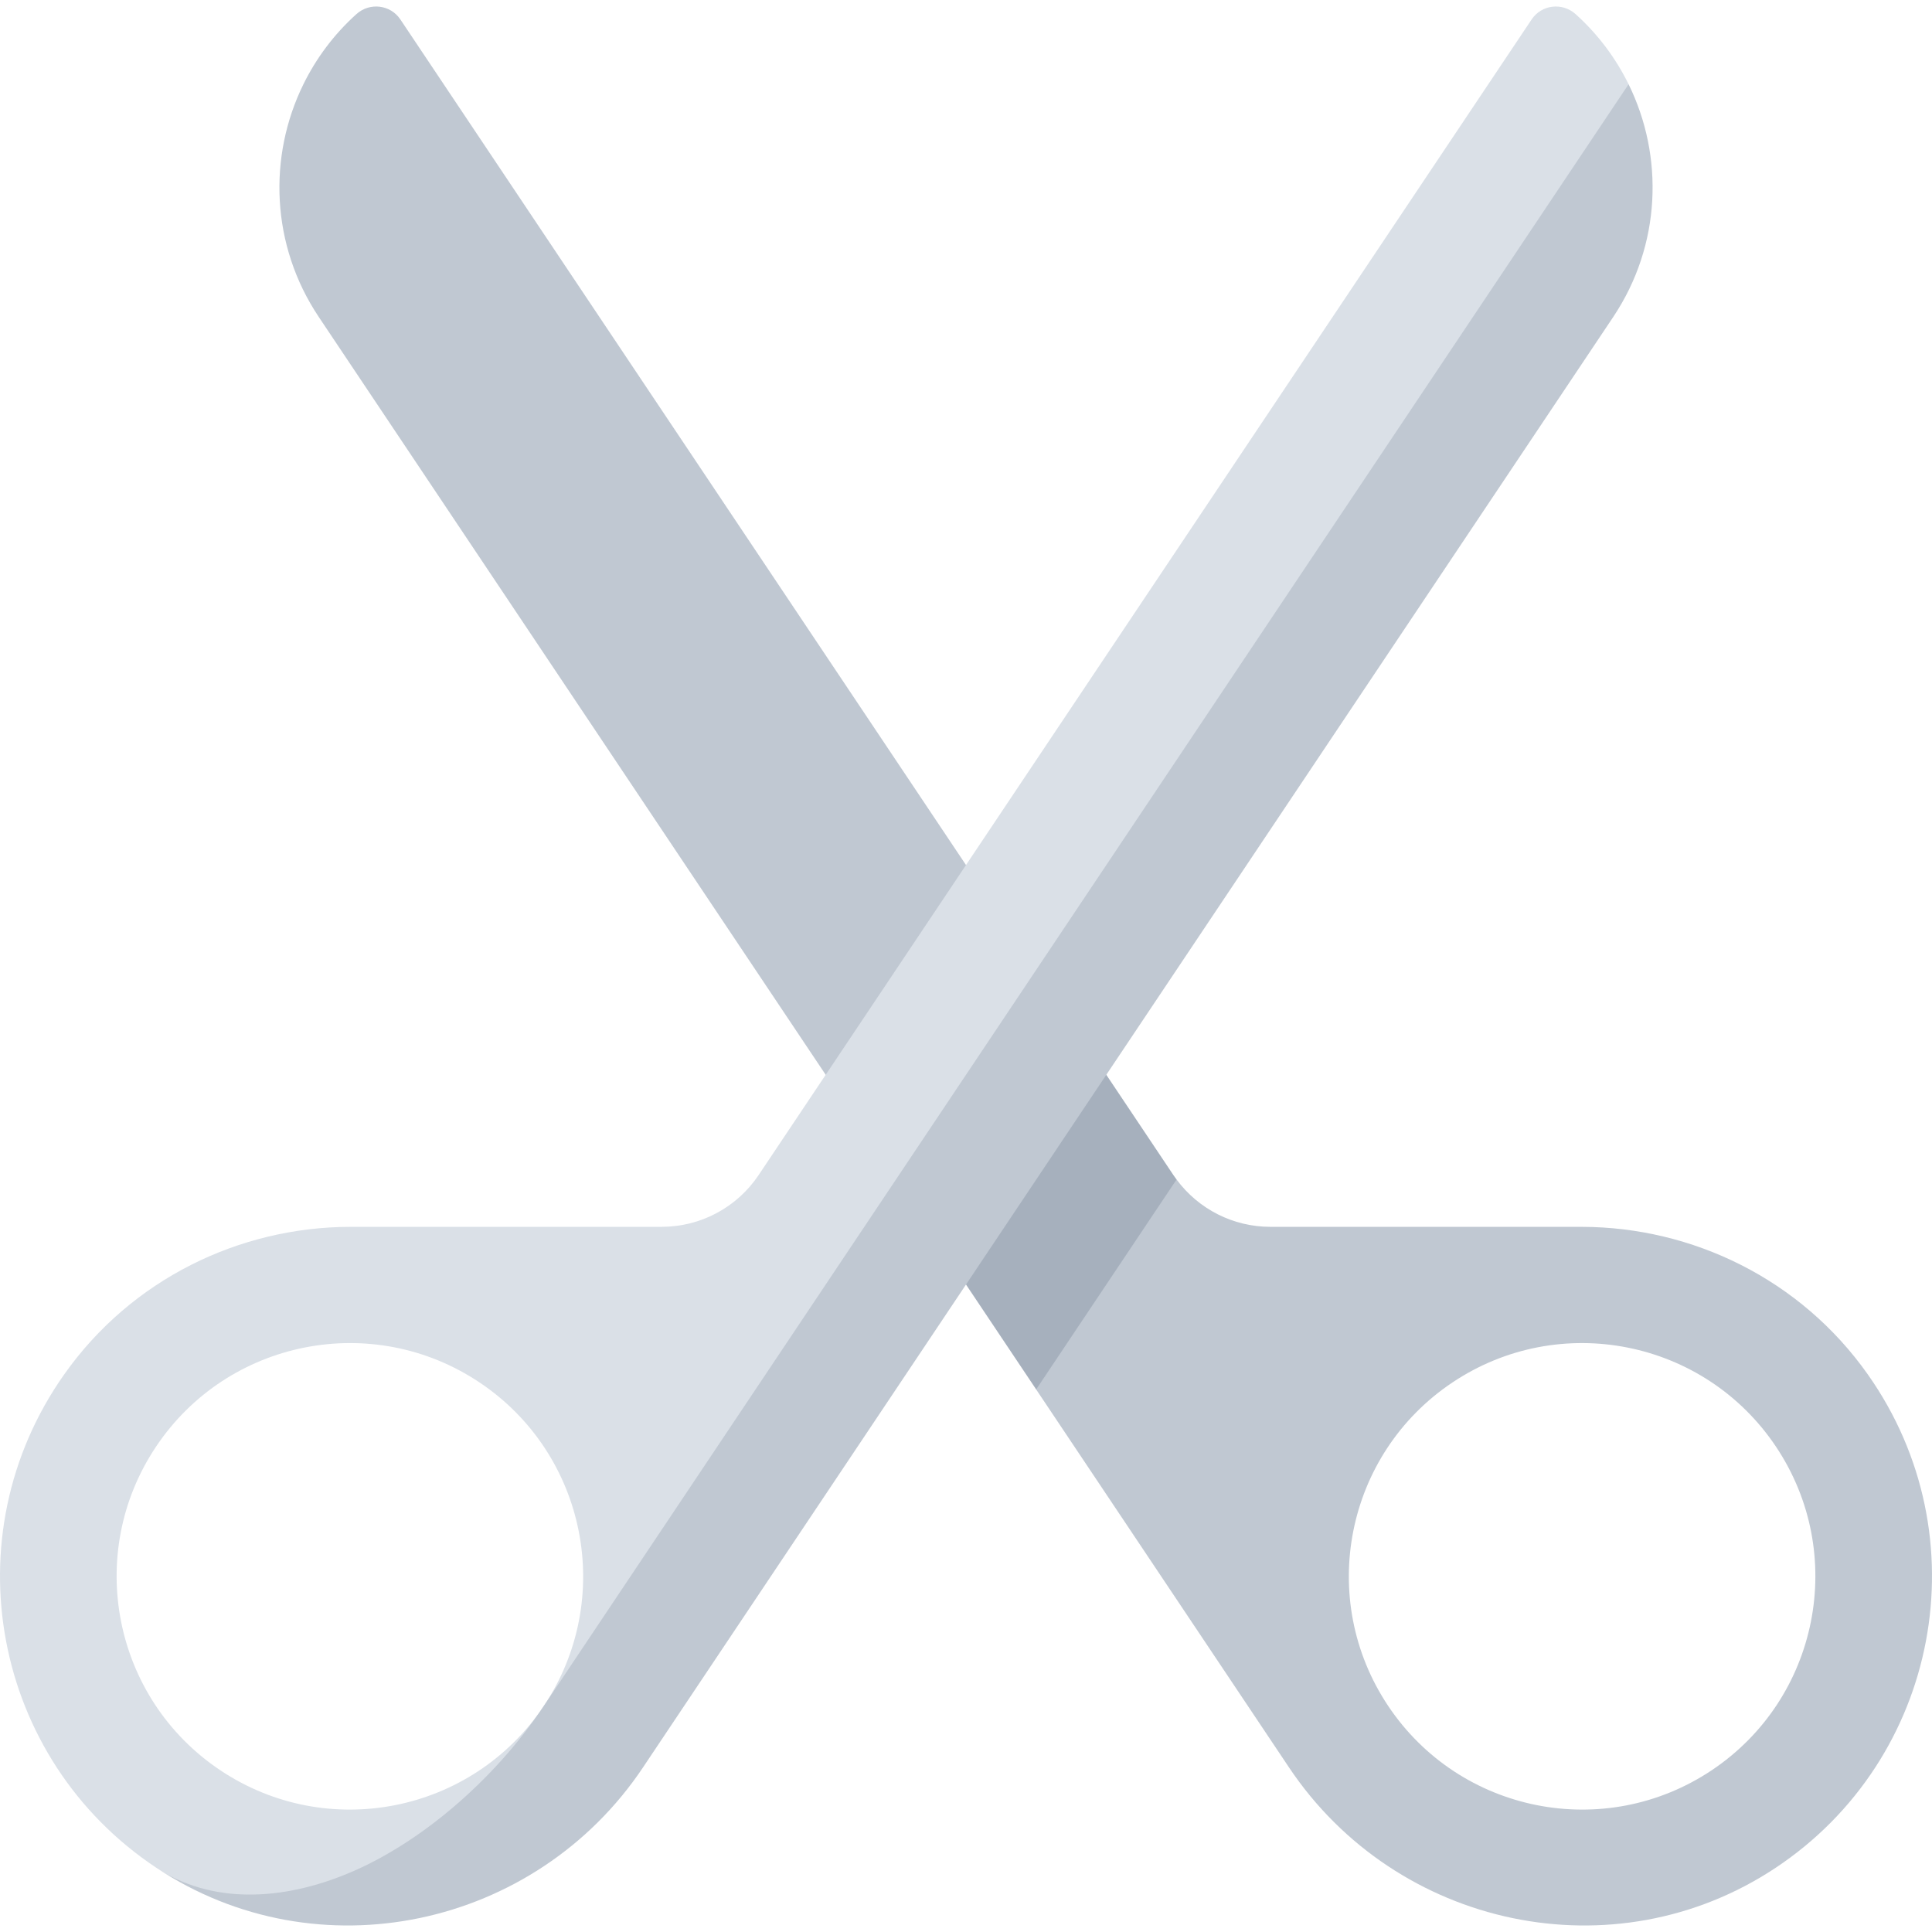 <svg id="Capa_1" enable-background="new 0 0 496.991 496.991" height="512" viewBox="0 0 496.991 496.991" width="512" xmlns="http://www.w3.org/2000/svg"><g><path d="m480.525 353.625c-17.359-24.638-45.223-37.965-73.549-38.026l-80.203-.006c-9.54-.001-18.473-4.544-24.111-12.171h-36.12v53.998l65.034 97.224c27.665 41.358 83.73 53.361 125.184 25.84 42.15-27.991 53.049-85.294 23.765-126.859zm-40.182 101.747c-27.537 18.42-64.805 11.034-83.231-16.511s-11.026-64.811 16.511-83.231 64.805-11.034 83.231 16.511c18.426 27.546 11.026 64.811-16.511 83.231z" fill="#c0c8d2"/><path d="m102.989 4.997c-2.551-3.814-7.882-4.444-11.294-1.375-5.779 5.198-10.352 11.346-13.645 18.049-9.137 18.588-8.389 41.416 3.96 59.877l148.44 221.914 36.093-53.958z" fill="#c0c8d2"/><path d="m266.543 249.503-36.093 53.958 36.093 53.958 36.12-53.998c-.28-.378-.559-.757-.822-1.15z" fill="#a6b0bd"/><path d="m418.942 21.671-12.552 45.744-142.691 213.314-15.203-58.209 145.507-217.523c2.551-3.814 7.882-4.443 11.294-1.375 5.778 5.198 10.352 11.346 13.645 18.049z" fill="#dae0e7"/><path d="m284.59 222.518-36.094.002-53.344 79.751c-5.567 8.323-14.92 13.32-24.934 13.321l-80.202.006c-28.326.061-56.19 13.389-73.549 38.026-29.284 41.566-18.385 98.869 23.759 126.856 13.815 9.133 44.421 17.19 62.572 9.444l49.516-42.746 144.757-216.312zm-144.711 216.343c-18.426 27.545-55.694 34.931-83.231 16.511s-34.937-55.686-16.511-83.231 55.694-34.931 83.231-16.511c27.537 18.421 34.937 55.686 16.511 83.231z" fill="#dae0e7"/><path d="m418.942 21.671-279.063 417.19c-13.127 19.624-32.181 35.32-49.549 42.723-18.151 7.746-36.29 8.028-50.104-1.104 41.454 27.525 97.523 15.523 125.189-25.836l249.567-373.096c12.349-18.461 13.097-41.288 3.96-59.877z" fill="#c0c8d2"/></g></svg>
